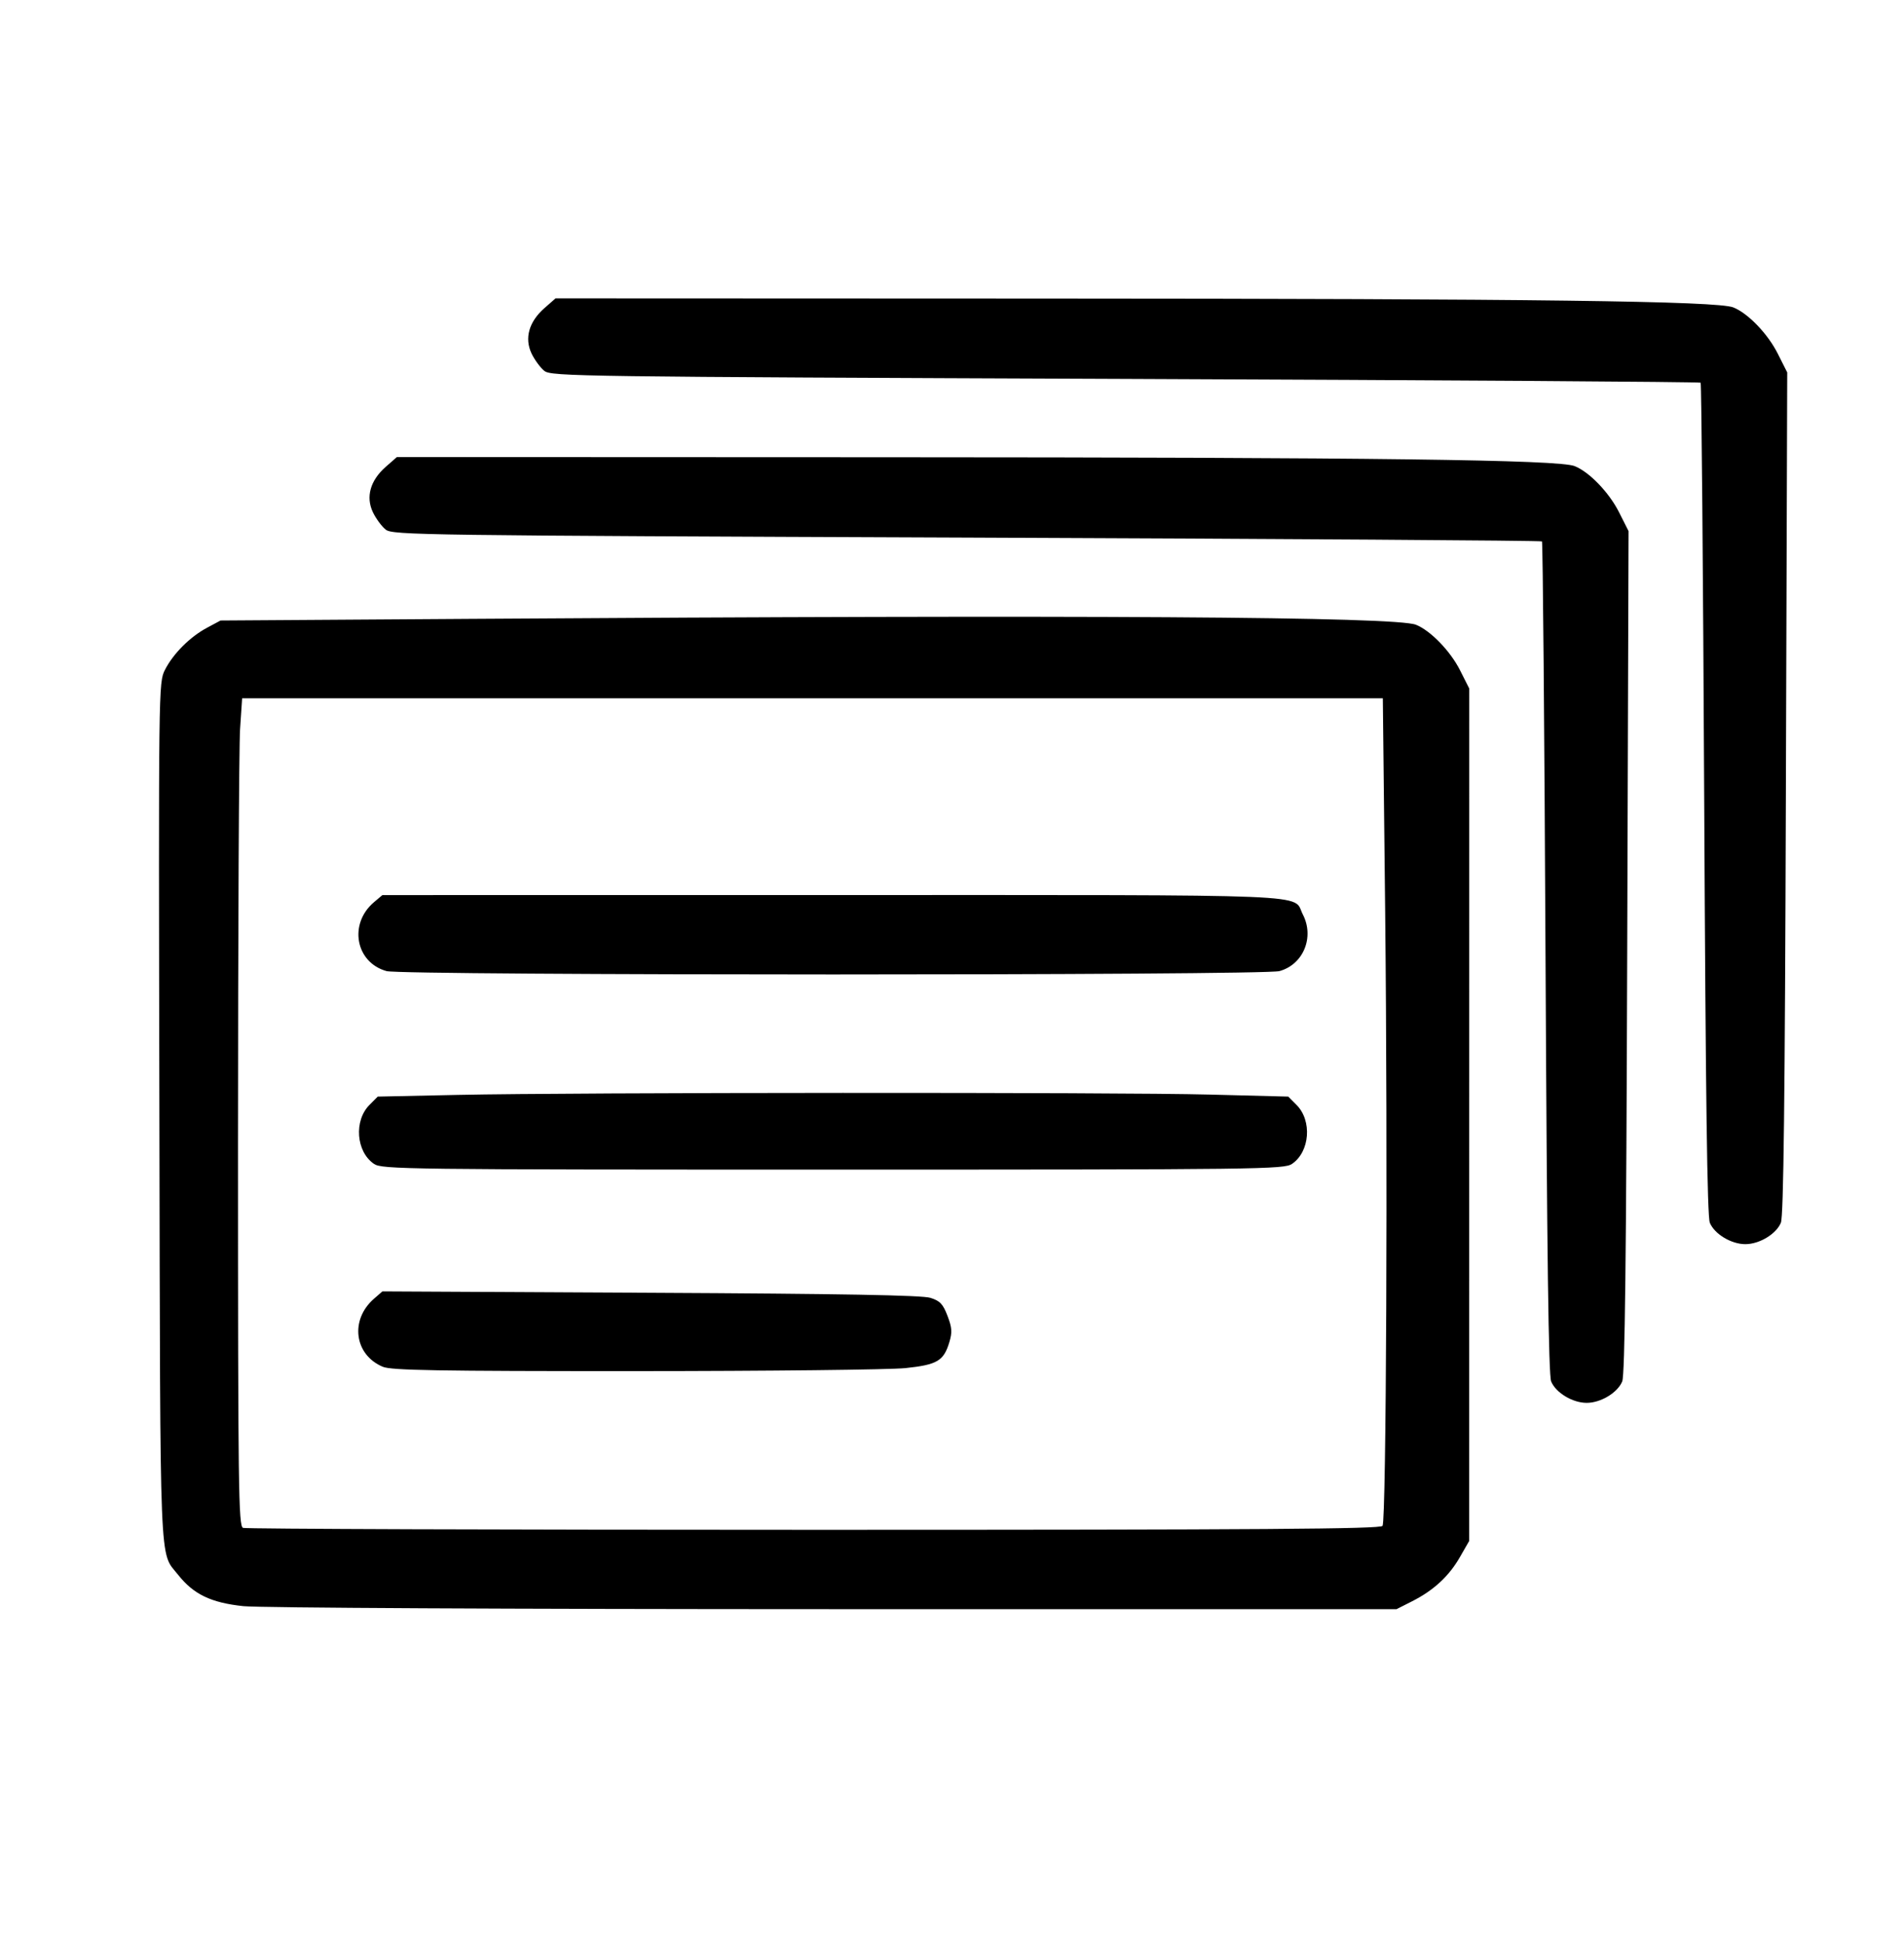 <svg viewBox="0 0 48 49" xmlns="http://www.w3.org/2000/svg" xml:space="preserve" style="fill-rule:evenodd;clip-rule:evenodd;stroke-linejoin:round;stroke-miterlimit:2"><path d="M13.724 7.767c-.39.343-.507.757-.323 1.144.077.161.222.358.323.438.176.138.862.147 14.646.201 7.954.031 14.48.074 14.503.096.022.022.062 4.746.09 10.497.037 7.541.076 10.518.142 10.677.118.285.54.539.895.539.354 0 .777-.254.896-.539.068-.161.102-3.062.126-10.826l.034-10.607-.241-.478c-.252-.499-.75-1.015-1.119-1.161-.404-.16-4.988-.219-17.353-.223L14.006 7.52l-.282.247m-4 4c-.39.343-.507.757-.323 1.144.077.161.222.358.323.438.176.138.862.147 14.646.201 7.954.031 14.48.074 14.503.096.022.022.062 4.746.09 10.497.037 7.541.076 10.518.142 10.677.118.285.54.539.895.539.354 0 .777-.254.896-.539.068-.161.102-3.062.126-10.826l.034-10.607-.241-.478c-.252-.499-.75-1.015-1.119-1.161-.404-.16-4.988-.219-17.353-.223l-12.337-.005-.282.247m2.076 3.832-6.24.041-.338.181c-.43.229-.856.654-1.063 1.062-.162.316-.163.399-.141 11.178.024 11.759-.006 11.028.472 11.632.391.493.831.704 1.644.79.406.043 6.74.075 14.889.076l14.182.001.395-.2c.542-.274.93-.633 1.205-1.114l.233-.406.001-10.742.001-10.743-.233-.462c-.245-.485-.745-1-1.111-1.146-.513-.204-8.2-.252-23.896-.148m23.12 7.381c.067 6.13.028 15.331-.066 15.48-.05.079-3.004.1-14.332.1-7.848 0-14.326-.022-14.395-.049-.115-.043-.127-.972-.127-9.7.001-5.308.024-10.002.052-10.431l.052-.78h28.757l.059 5.38m-25.492-.24c-.644.545-.466 1.52.317 1.737.408.113 22.102.113 22.51 0 .603-.167.886-.855.589-1.429-.272-.526.659-.488-11.861-.488l-11.343.001-.212.179m2.114 4.857-2.019.043-.207.208c-.399.398-.339 1.181.112 1.488.202.137.768.144 11.572.144 10.804 0 11.37-.007 11.572-.144.451-.307.511-1.09.112-1.488l-.207-.208-1.979-.051c-2.325-.061-16.035-.055-18.956.008m-2.114 5.138c-.612.532-.497 1.414.223 1.715.216.09 1.359.11 6.366.109 3.357-.001 6.422-.035 6.812-.076.799-.084.962-.181 1.104-.653.075-.252.067-.367-.047-.665-.114-.298-.188-.377-.432-.453-.209-.066-2.242-.103-7.054-.127l-6.76-.035-.212.185"/></svg>